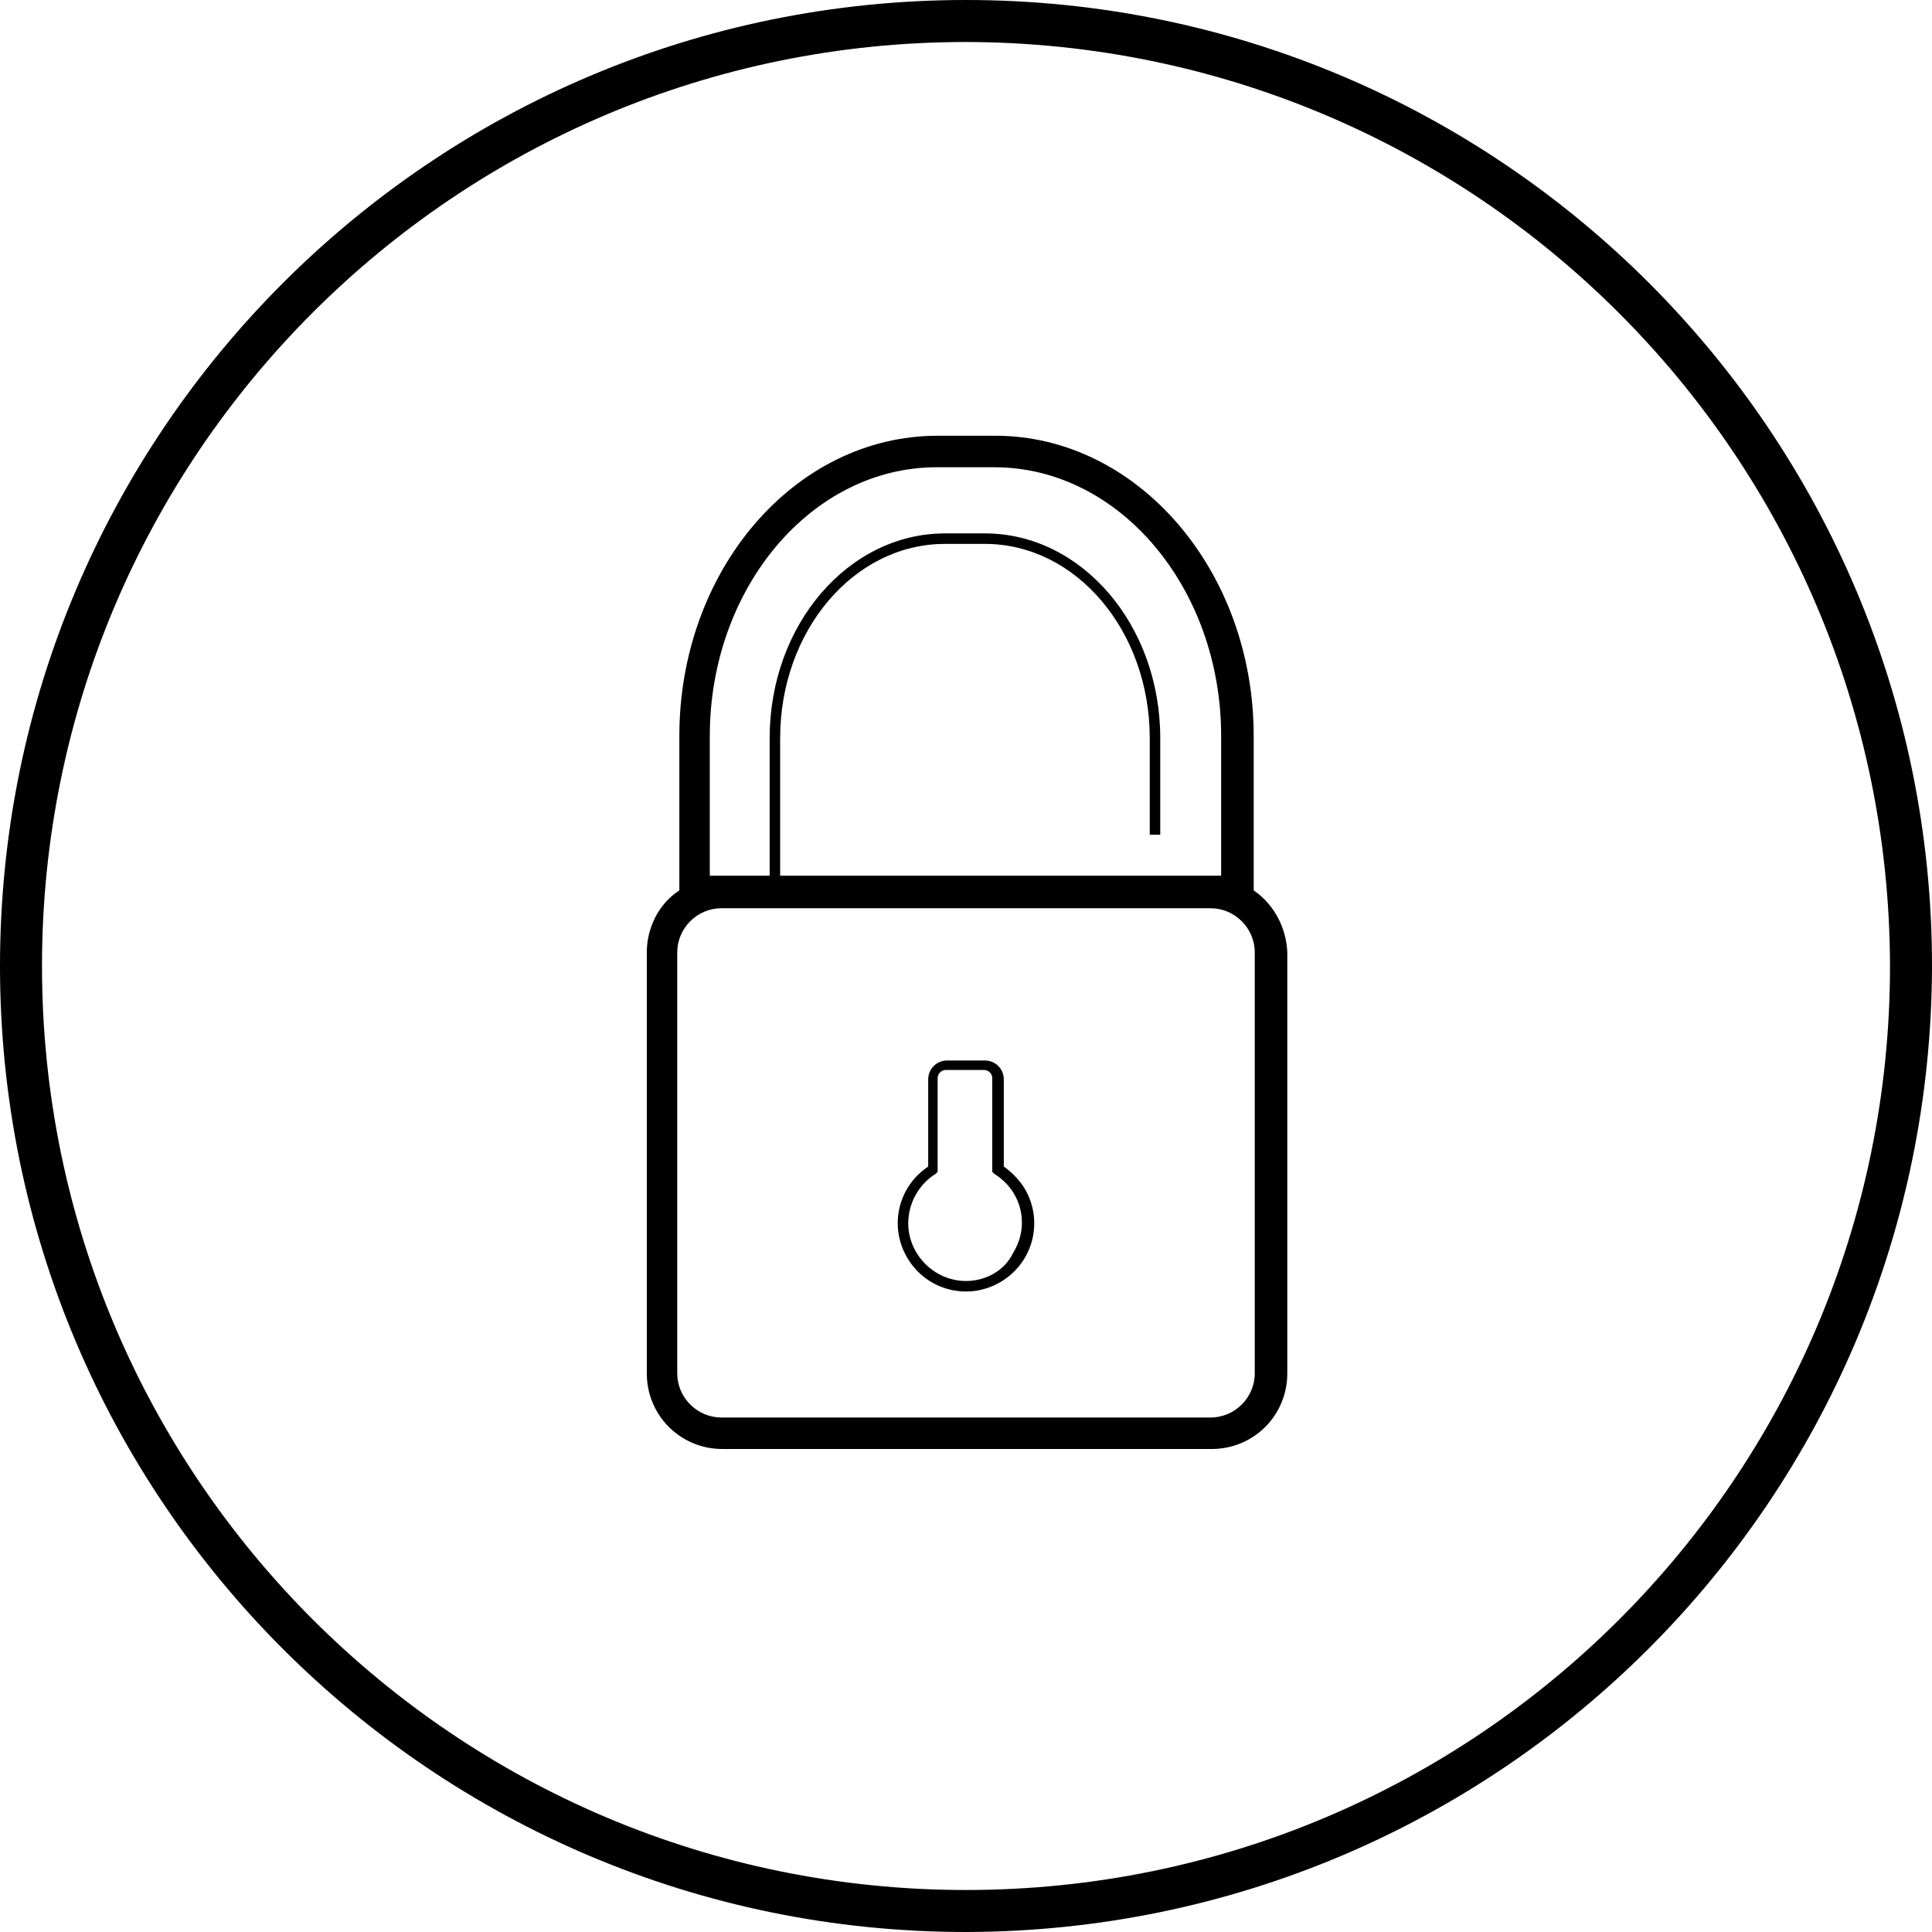 <?xml version="1.0" encoding="utf-8"?>
<!-- Generator: Adobe Illustrator 21.0.2, SVG Export Plug-In . SVG Version: 6.00 Build 0)  -->
<svg version="1.1" xmlns="http://www.w3.org/2000/svg" xmlns:xlink="http://www.w3.org/1999/xlink" x="0px" y="0px"
	 viewBox="0 0 184 184" style="enable-background:new 0 0 184 184;" xml:space="preserve">
<style type="text/css">
	.st0{fill:none;}
</style>
<g id="icon">
	<path d="M119.4,84.8V70.1c0-15.8-11.1-28.6-24.6-28.6h-5.5c-13.6,0-24.6,12.8-24.6,28.6v14.7c-2,1.3-3.1,3.6-3.1,5.9v40.1
		c0,4,3.2,7.2,7.2,7.2h46.6c4,0,7.2-3.2,7.2-7.2V90.7C122.5,88.3,121.3,86.1,119.4,84.8z M67.6,70.1c0-14.1,9.7-25.6,21.6-25.6h5.5
		c11.9,0,21.6,11.5,21.6,25.6v13.3h-42V70.3c0-10.2,7-18.5,15.7-18.5h3.8c8.7,0,15.7,8.3,15.7,18.5v9.2h1v-9.2
		c0-10.8-7.5-19.5-16.7-19.5h-3.8c-9.2,0-16.7,8.7-16.7,19.5v13.1h-5.7V70.1z M119.5,130.8c0,2.3-1.9,4.2-4.2,4.2l0,0H68.7
		c-2.3,0-4.2-1.9-4.2-4.2l0,0V90.7c0-2.3,1.9-4.2,4.2-4.2l0,0h46.6c2.3,0,4.2,1.9,4.2,4.2l0,0V130.8z M95.6,111.1v-8.3
		c0-1-0.8-1.8-1.8-1.8h-3.6c-1,0-1.8,0.8-1.8,1.8v8.3c-3,2-3.8,6-1.8,9c2,3,6,3.8,9,1.8c3-2,3.8-6,1.8-9
		C96.9,112.2,96.3,111.6,95.6,111.1z M92,122c-3,0-5.5-2.5-5.5-5.5c0-1.9,1-3.7,2.6-4.7l0.2-0.2v-8.9c0-0.4,0.3-0.8,0.8-0.8h3.6
		c0.4,0,0.8,0.3,0.8,0.8v8.9l0.2,0.2c2.6,1.6,3.4,4.9,1.8,7.5C95.7,121,93.9,122,92,122z M92,184c-50.8,0-92-41.2-92-92S41.2,0,92,0
		s92,41.2,92,92C183.9,142.8,142.8,183.9,92,184z M92,4C43.4,4,4,43.4,4,92s39.4,88,88,88s88-39.4,88-88C179.9,43.4,140.6,4.1,92,4z
		"/>
</g>
</svg>
